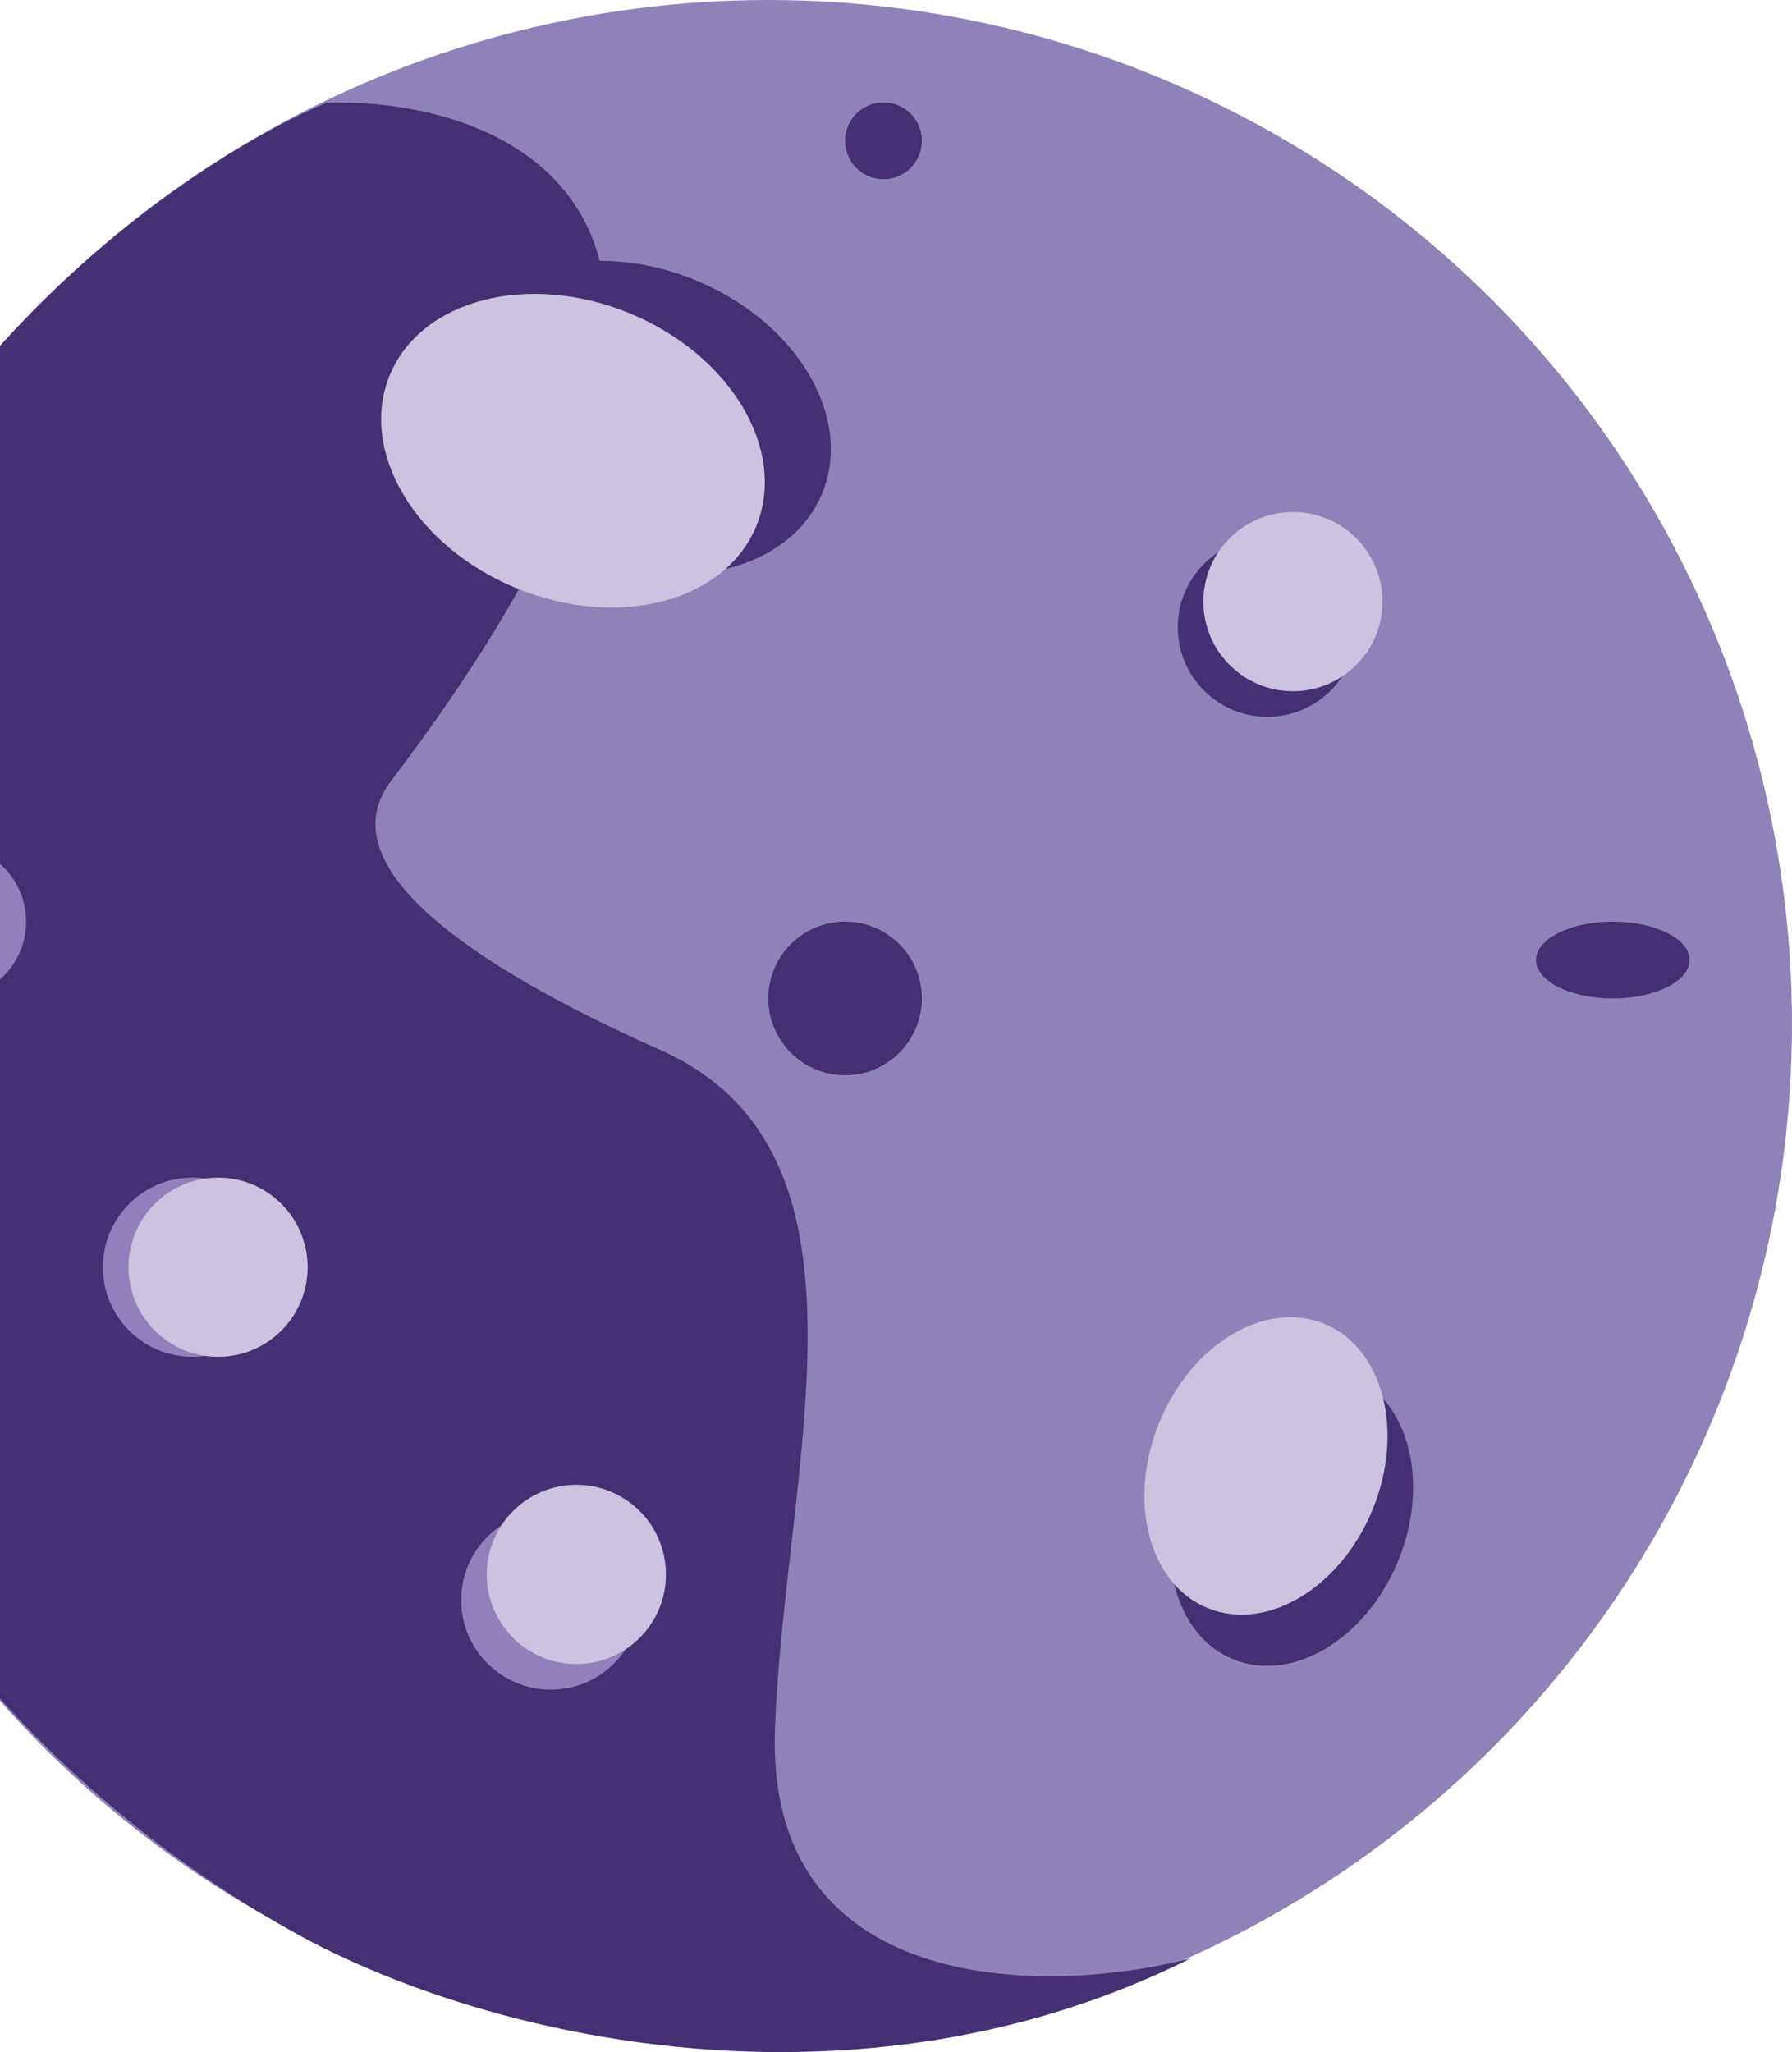 <svg width="420" height="481" viewBox="0 0 420 481" fill="none" xmlns="http://www.w3.org/2000/svg">
<ellipse cx="180.071" cy="240.03" rx="239.929" ry="240.03" fill="#8F82B8"/>
<path d="M91.658 183.046C190.024 53.426 122.649 23.026 76.663 24.026C43.672 38.036 -31.184 87.785 -53.86 183.046C-83.85 309.038 -14.871 406.384 69.104 453.056C114.091 478.059 201.066 498.062 279.042 459.057C244.052 468.058 179.234 467.482 181.633 405.074C184.032 342.666 208.625 270.057 154.64 246.054C109.652 226.052 76.664 202.805 91.658 183.046Z" fill="#443073"/>
<ellipse cx="-11.872" cy="216.027" rx="17.995" ry="18.002" fill="#9280BC"/>
<ellipse cx="198.066" cy="234.029" rx="17.995" ry="18.002" fill="#443073"/>
<ellipse cx="378.013" cy="225.028" rx="17.995" ry="9.001" fill="#443073"/>
<ellipse cx="207.063" cy="33.004" rx="8.997" ry="9.001" fill="#443073"/>
<ellipse cx="45.111" cy="297.037" rx="20.994" ry="21.003" fill="#9280BC"/>
<ellipse cx="129.086" cy="375.047" rx="20.994" ry="21.003" fill="#9280BC"/>
<ellipse cx="51.109" cy="297.037" rx="20.994" ry="21.003" fill="#CBC3DF"/>
<ellipse cx="135.085" cy="369.046" rx="20.994" ry="21.003" fill="#CBC3DF"/>
<ellipse cx="297.036" cy="147.018" rx="20.994" ry="21.003" fill="#443073"/>
<ellipse cx="303.035" cy="141.018" rx="20.994" ry="21.003" fill="#CBC3DF"/>
<ellipse rx="26.994" ry="36.002" transform="matrix(0.925 0.381 -0.381 0.925 302.711 355.615)" fill="#443073"/>
<ellipse rx="34.833" ry="46.43" transform="matrix(0.381 -0.925 0.925 0.381 149.767 97.906)" fill="#443073"/>
<ellipse rx="26.994" ry="36.002" transform="matrix(0.925 0.381 -0.381 0.925 296.713 343.613)" fill="#CBC3DF"/>
<ellipse rx="34.833" ry="46.43" transform="matrix(0.381 -0.925 0.925 0.381 134.292 105.648)" fill="#CBC3DF"/>
</svg>
